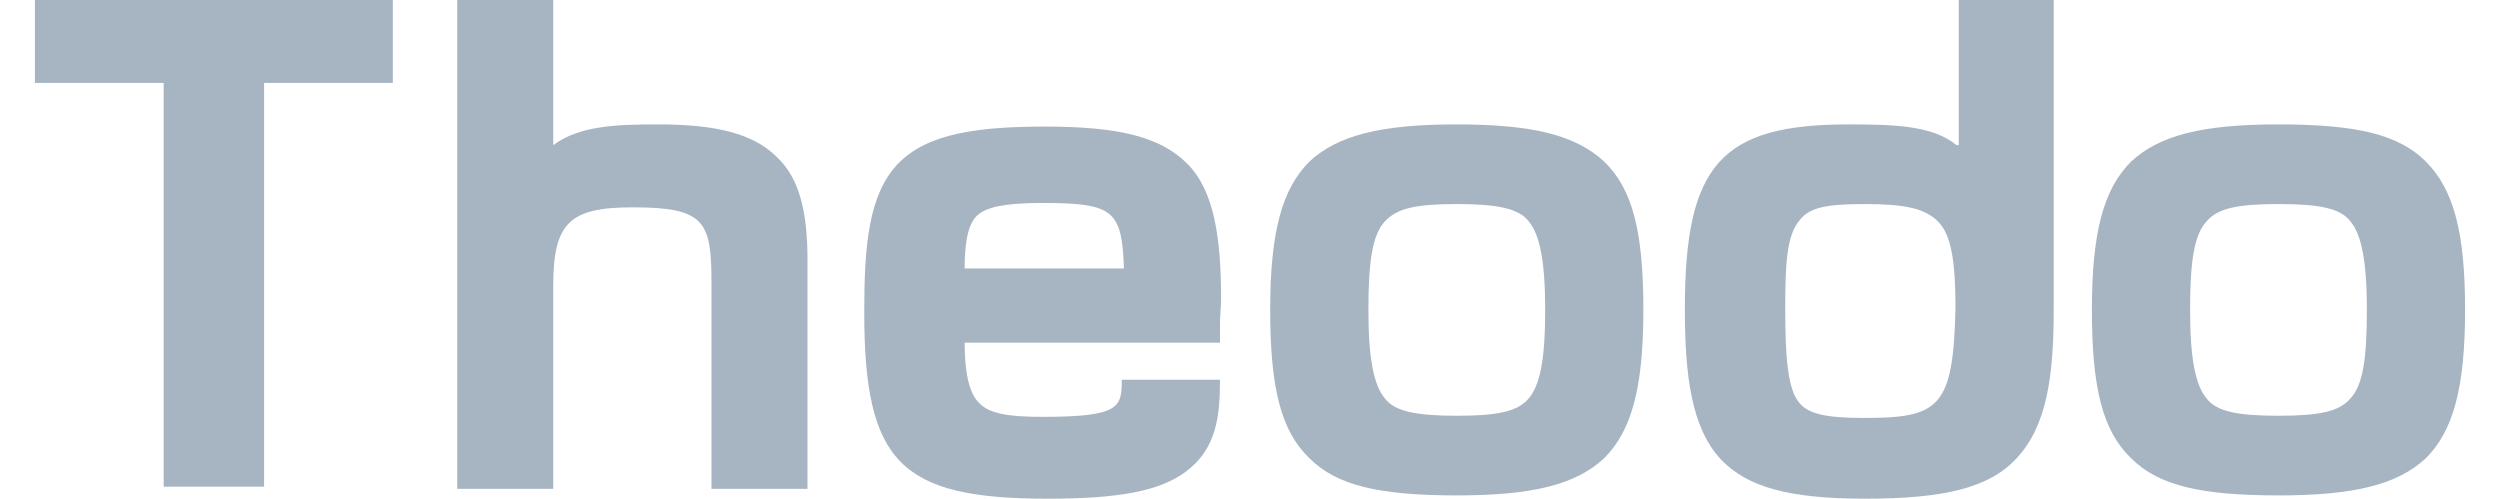 <?xml version="1.0" encoding="utf-8"?>
<!-- Generator: Adobe Illustrator 23.0.1, SVG Export Plug-In . SVG Version: 6.00 Build 0)  -->
<svg version="1.1" id="Calque_1" xmlns="http://www.w3.org/2000/svg" xmlns:xlink="http://www.w3.org/1999/xlink" x="0px" y="0px"
	 viewBox="0 0 229.1 45.7" style="enable-background:new 0 0 229.1 45.7;" xml:space="preserve">
<style type="text/css">
	.st0{fill:none;}
	.st1{fill:#a7b5c3;}
	.st2{fill:#a7b5c3;}
</style>
<g>
	<path class="st0" d="M102.8,24.7c0-5.2-0.9-6-7.5-6c-3.4,0-5.1,0.3-6,1.2c-0.7,0.7-1,2.1-1.2,4.9h14.7V24.7z"/>
	<path class="st0" d="M170.8,18.6c-3.6,0-5.1,0.4-6,1.5c-1,1.3-1.3,4.2-1.3,8.1c0,4.3,0.1,7.2,1.2,8.5c0.9,1,2.4,1.5,6,1.5
		c6.9,0,8.2-0.7,8.2-10c0-4.3-0.4-6.7-1.6-7.9C176.3,19.2,174.5,18.6,170.8,18.6z"/>
	<path class="st0" d="M133.5,18.7c-3.7,0-5.7,0.4-6.6,1.6c-1,1.2-1.5,3.6-1.5,8.1c0,4.6,0.4,6.9,1.5,8.1c1,1.2,2.8,1.6,6.6,1.6
		c3.7,0,5.7-0.4,6.6-1.6c1-1.2,1.5-3.6,1.5-8.1c0-4.6-0.4-6.9-1.5-8.1C139,19.2,137.2,18.7,133.5,18.7z"/>
	<path class="st0" d="M208.8,18.7c-3.7,0-5.7,0.4-6.6,1.6c-1,1.2-1.5,3.6-1.5,8.1c0,4.6,0.4,6.9,1.5,8.1c1,1.2,2.8,1.6,6.6,1.6
		s5.7-0.4,6.6-1.6c1-1.2,1.5-3.6,1.5-8.1c0-4.6-0.4-6.9-1.5-8.1C214.5,19.2,212.6,18.7,208.8,18.7z"/>
	<polygon class="st1" points="3.2,7.6 15,7.6 15,44.6 24.2,44.6 24.2,7.6 36,7.6 36,0 3.2,0 	"/>
	<path class="st1" d="M60.3,11.4c-3.7,0-7.2,0.1-9.6,1.9V0h-8.8v44.8h8.8V26.2c0-5.8,1.5-7.2,7.3-7.2c6.6,0,7.2,1.3,7.2,6.9v18.9H74
		v-21c0-4.8-0.9-7.6-2.8-9.4C69.1,12.3,65.8,11.4,60.3,11.4z"/>
	<path class="st1" d="M102.8,34.6c0,2.7,0,3.6-7.3,3.6c-3.1,0-4.9-0.3-5.8-1.3c-0.9-0.9-1.3-2.8-1.3-5.5h23.4v-0.6
		c0-0.4,0-0.7,0-1.2c0-0.7,0.1-1.5,0.1-2.2c0-5.5-0.6-9.9-3.1-12.4c-2.4-2.4-6.1-3.4-13-3.4c-6.1,0-10.8,0.6-13.5,3.4
		c-2.7,2.8-3.1,7.5-3.1,13.6c0,13.8,3.3,17.1,16.8,17.1c6.6,0,10.3-0.7,12.7-2.5c2.8-2.1,3.1-5.1,3.1-8.4H102.8z M95.5,18.6
		c6.6,0,7.3,0.7,7.5,6H88.4c0-2.7,0.4-4.2,1.2-4.9C90.4,19,92,18.6,95.5,18.6z"/>
	<path class="st1" d="M133.5,11.4c-7,0-10.9,1-13.5,3.4c-2.5,2.5-3.6,6.4-3.6,13.6s1,11.1,3.6,13.6c2.5,2.5,6.4,3.4,13.5,3.4
		c7,0,10.9-1,13.5-3.4c2.5-2.5,3.6-6.4,3.6-13.6s-1-11.1-3.6-13.6C144.4,12.4,140.5,11.4,133.5,11.4z M140.1,36.5
		c-1,1.2-2.8,1.6-6.6,1.6c-3.7,0-5.7-0.4-6.6-1.6c-1-1.2-1.5-3.6-1.5-8.1c0-4.6,0.4-6.9,1.5-8.1s2.8-1.6,6.6-1.6
		c3.7,0,5.7,0.4,6.6,1.6c1,1.2,1.5,3.6,1.5,8.1C141.6,33.1,141.1,35.3,140.1,36.5z"/>
	<path class="st2" d="M179.3,13.3c-2.2-1.8-5.7-1.9-9.9-1.9c-11.7,0-15,3.7-15,16.9c0,6.1,0.6,10.9,3.3,13.8
		c2.4,2.5,6.1,3.6,13.2,3.6c7.3,0,11.4-1,13.9-3.7c2.8-3,3.4-7.6,3.4-13.6V0h-8.7v13.3H179.3z M170.8,38.3c-3.6,0-5.2-0.4-6-1.5
		c-1-1.3-1.2-4.3-1.2-8.5c0-3.9,0.1-6.7,1.3-8.1c0.9-1.2,2.5-1.5,6-1.5c3.7,0,5.5,0.4,6.7,1.6c1.2,1.2,1.6,3.6,1.6,7.9
		C179,37.4,177.7,38.3,170.8,38.3z"/>
	<path class="st2" d="M222.3,14.8c-2.5-2.5-6.4-3.4-13.5-3.4c-7,0-10.9,1-13.5,3.4c-2.5,2.5-3.6,6.4-3.6,13.6s1,11.1,3.6,13.6
		c2.5,2.5,6.4,3.4,13.5,3.4c7,0,10.9-1,13.5-3.4c2.5-2.5,3.6-6.4,3.6-13.6C225.9,21.4,224.9,17.4,222.3,14.8z M215.4,36.5
		c-1,1.2-2.8,1.6-6.6,1.6s-5.7-0.4-6.6-1.6c-1-1.2-1.5-3.6-1.5-8.1c0-4.6,0.4-6.9,1.5-8.1c1-1.2,2.8-1.6,6.6-1.6s5.7,0.4,6.6,1.6
		c1,1.2,1.5,3.6,1.5,8.1C216.9,33.1,216.5,35.3,215.4,36.5z"/>
</g>
</svg>
